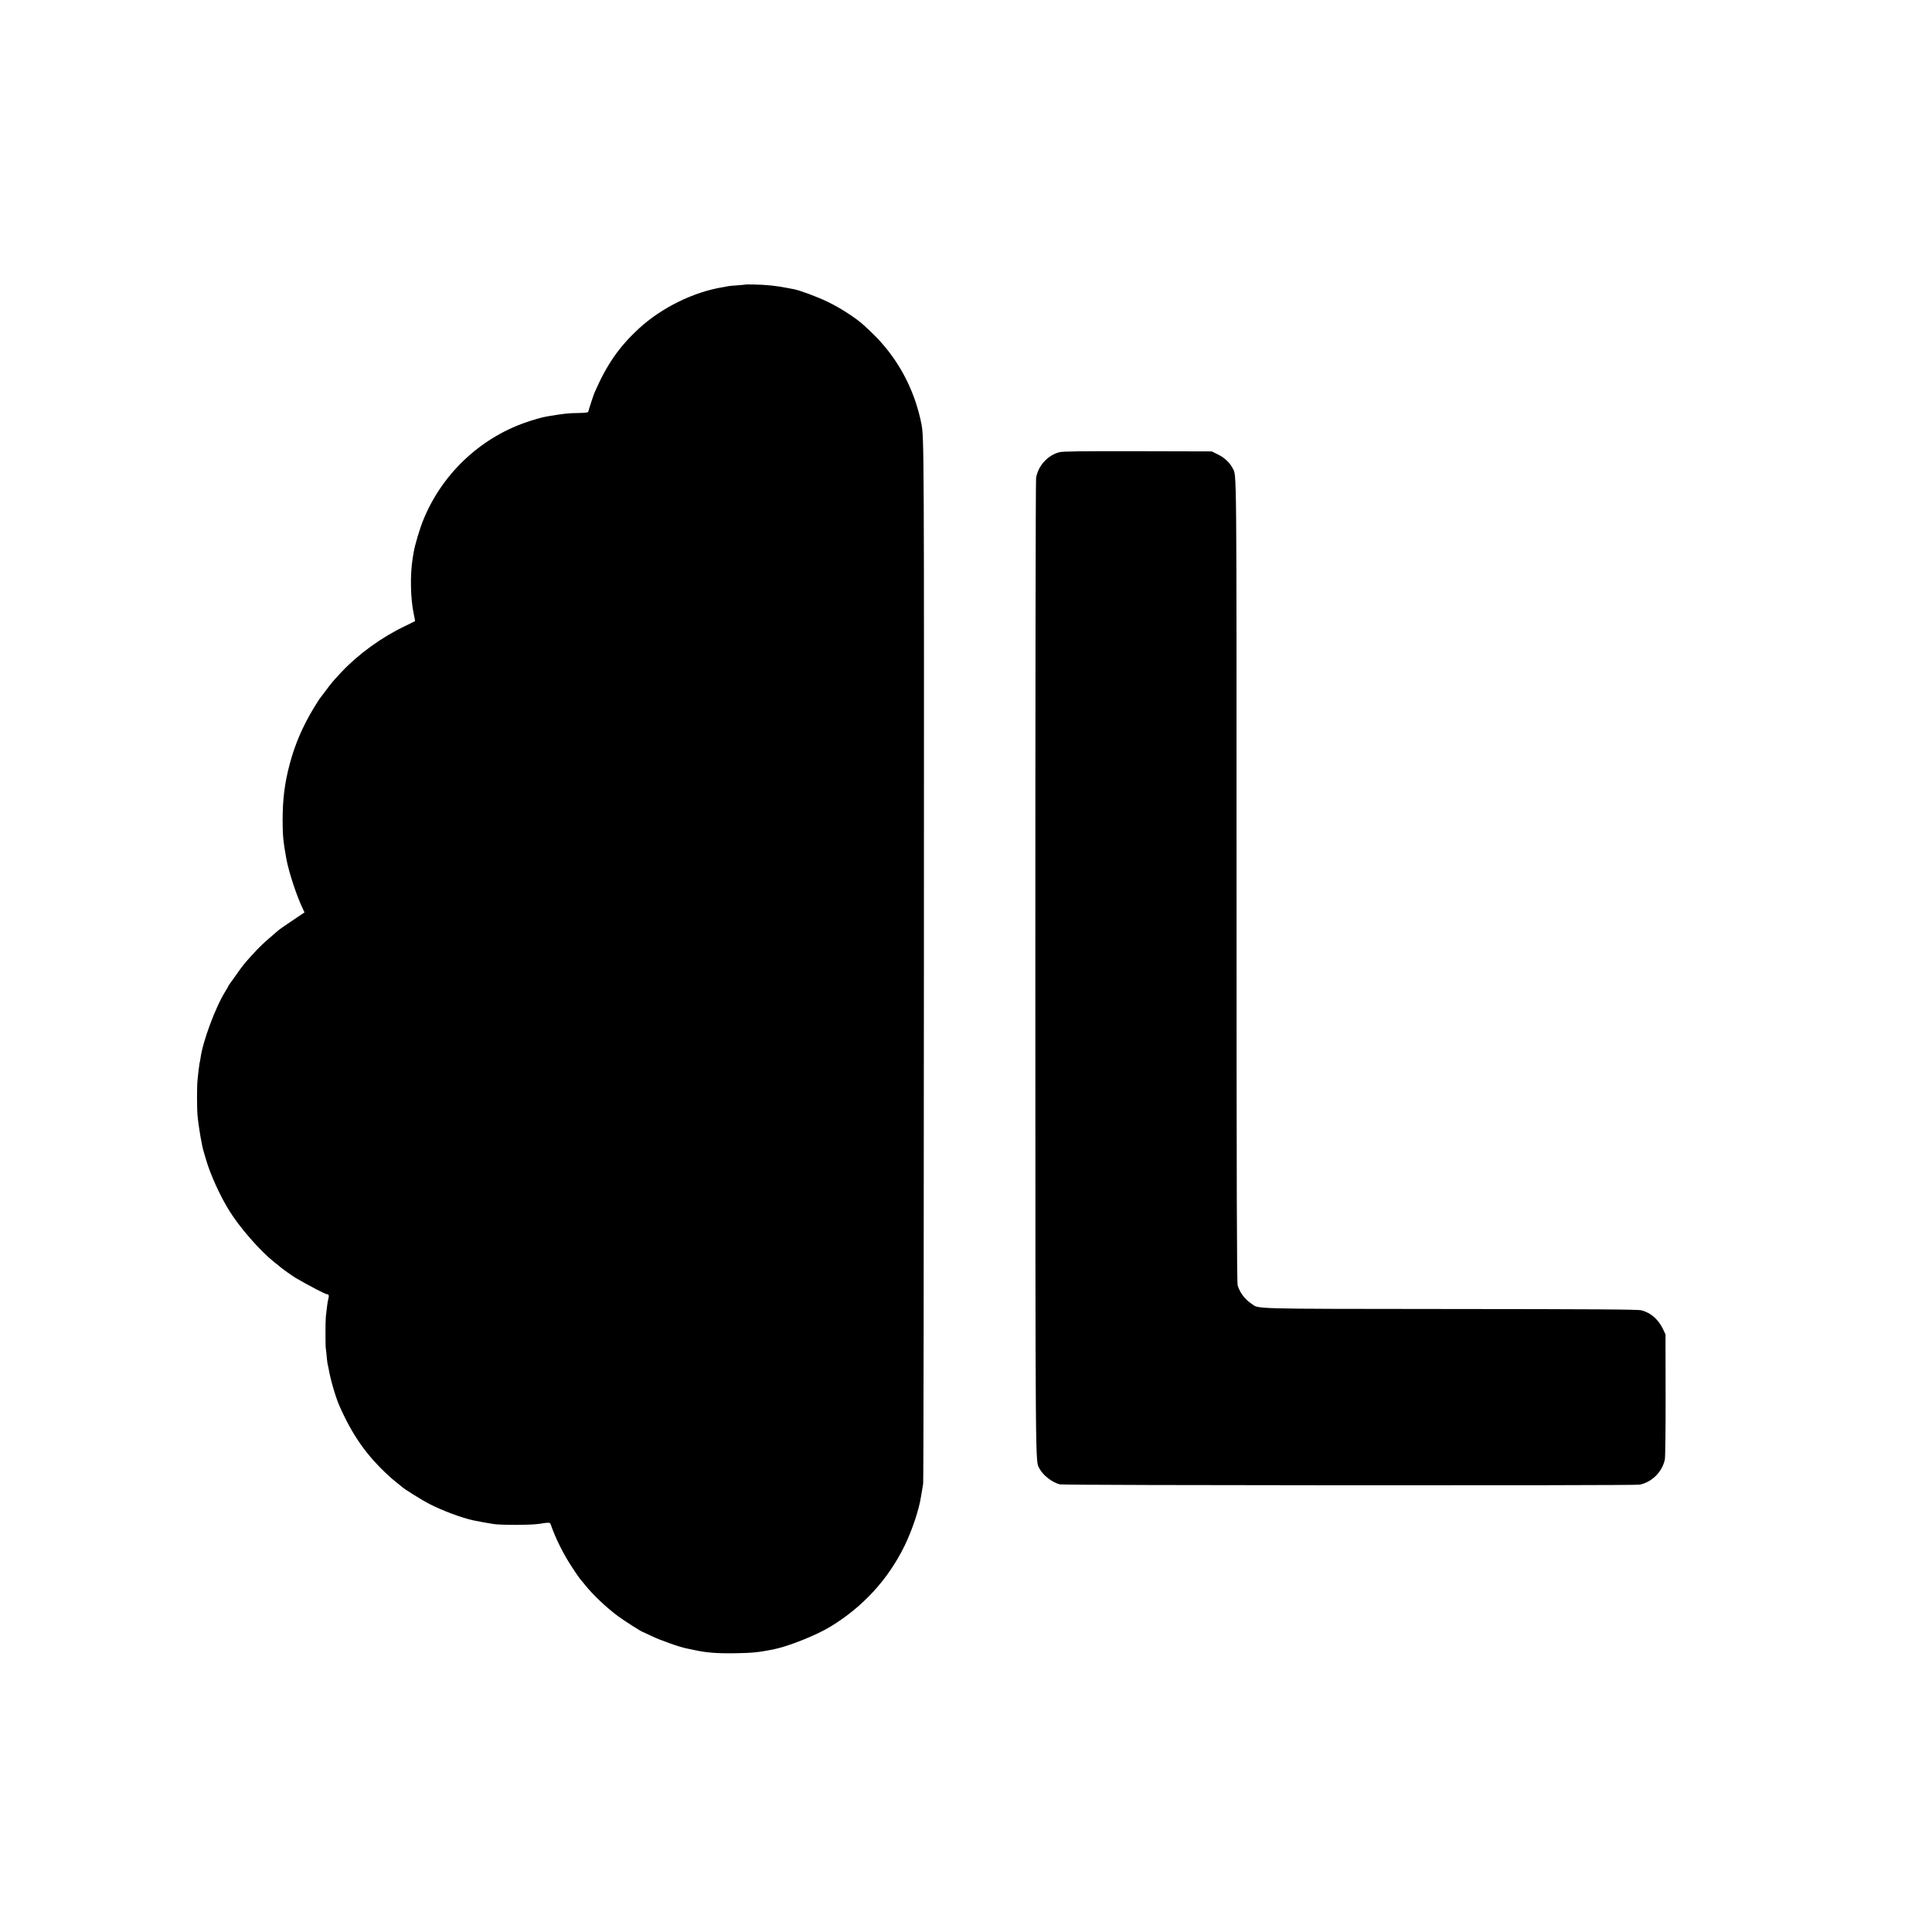 <?xml version="1.0" standalone="no"?>
<!DOCTYPE svg PUBLIC "-//W3C//DTD SVG 20010904//EN"
 "http://www.w3.org/TR/2001/REC-SVG-20010904/DTD/svg10.dtd">
<svg version="1.0" xmlns="http://www.w3.org/2000/svg"
 width="2048pt" height="2048pt" viewBox="0 0 2048 2048"
 preserveAspectRatio="xMidYMid meet">
<g transform="translate(0,2048) scale(0.1,-0.1)"
fill="#000000" stroke="none">
<path d="M7907 17464 c-1 -1 -44 -5 -96 -9 -52 -3 -97 -8 -100 -10 -3 -1 -24
-6 -46 -9 -312 -50 -653 -218 -894 -440 -212 -197 -340 -382 -470 -681 -8 -18
-59 -173 -66 -201 -2 -7 -39 -11 -102 -12 -109 -1 -159 -7 -338 -37 -44 -7
-150 -37 -231 -66 -487 -172 -884 -553 -1078 -1034 -36 -88 -89 -266 -100
-335 -3 -19 -8 -48 -11 -65 -29 -179 -24 -430 11 -593 9 -40 15 -75 13 -77 -2
-1 -49 -24 -104 -51 -250 -119 -495 -297 -676 -489 -92 -99 -103 -111 -161
-190 -33 -44 -65 -87 -72 -95 -6 -9 -35 -54 -63 -100 -118 -197 -197 -382
-252 -590 -54 -202 -75 -375 -75 -595 0 -162 7 -231 40 -412 24 -131 106 -382
167 -511 l25 -54 -131 -88 c-73 -48 -141 -96 -152 -107 -11 -10 -45 -39 -75
-65 -71 -59 -131 -118 -200 -194 -84 -93 -99 -112 -167 -209 -35 -49 -67 -95
-73 -102 -5 -7 -10 -15 -10 -17 0 -3 -15 -29 -33 -58 -104 -167 -240 -533
-262 -709 -2 -15 -6 -36 -9 -46 -2 -10 -7 -45 -11 -78 -3 -33 -8 -80 -11 -105
-7 -58 -7 -297 0 -374 11 -121 47 -330 66 -386 4 -14 16 -52 25 -85 46 -159
151 -388 248 -543 111 -178 324 -421 469 -537 35 -27 65 -52 68 -55 6 -8 139
-102 161 -115 150 -87 319 -175 337 -175 18 0 22 -15 12 -51 -5 -19 -12 -61
-15 -94 -4 -33 -9 -76 -11 -95 -5 -46 -5 -309 0 -335 2 -11 7 -53 10 -94 4
-41 9 -77 11 -80 1 -3 6 -22 9 -41 16 -101 73 -299 113 -390 138 -313 285
-523 519 -740 27 -25 69 -61 94 -80 25 -19 47 -37 50 -40 15 -19 218 -145 295
-184 136 -70 332 -143 460 -172 32 -7 177 -34 215 -39 82 -13 398 -12 480 1
111 17 120 17 127 -3 52 -151 134 -315 229 -459 40 -62 79 -118 86 -125 7 -8
31 -36 53 -64 80 -100 226 -238 345 -326 69 -51 254 -169 265 -169 2 0 44 -20
93 -43 85 -42 308 -121 375 -132 17 -4 52 -11 77 -16 125 -28 243 -37 435 -34
179 3 242 9 400 40 161 32 458 150 610 243 343 209 608 498 783 854 81 166
155 387 175 523 3 17 8 46 11 65 4 19 9 51 12 70 4 19 7 2508 8 5530 2 5465 2
5565 -27 5710 -62 307 -195 585 -389 817 -66 79 -102 115 -218 223 -79 74
-248 184 -385 250 -111 54 -295 122 -362 135 -15 2 -39 7 -53 10 -125 25 -234
37 -368 39 -46 1 -84 1 -85 0z"/>
<path d="M11228 15686 c-123 -33 -223 -143 -245 -272 -5 -27 -8 -2352 -8
-5214 1 -5411 0 -5202 42 -5284 38 -74 132 -148 218 -171 39 -11 6098 -14
6148 -3 130 29 236 134 265 266 5 21 9 328 8 683 l-1 644 -27 57 c-49 102
-128 172 -228 198 -34 10 -511 13 -2035 14 -2154 2 -2016 -1 -2100 57 -70 47
-120 114 -145 192 -9 29 -12 988 -12 4292 0 4479 2 4289 -41 4371 -31 60 -88
113 -155 146 l-67 33 -785 2 c-610 1 -795 -1 -832 -11z"/>
</g>
</svg>
